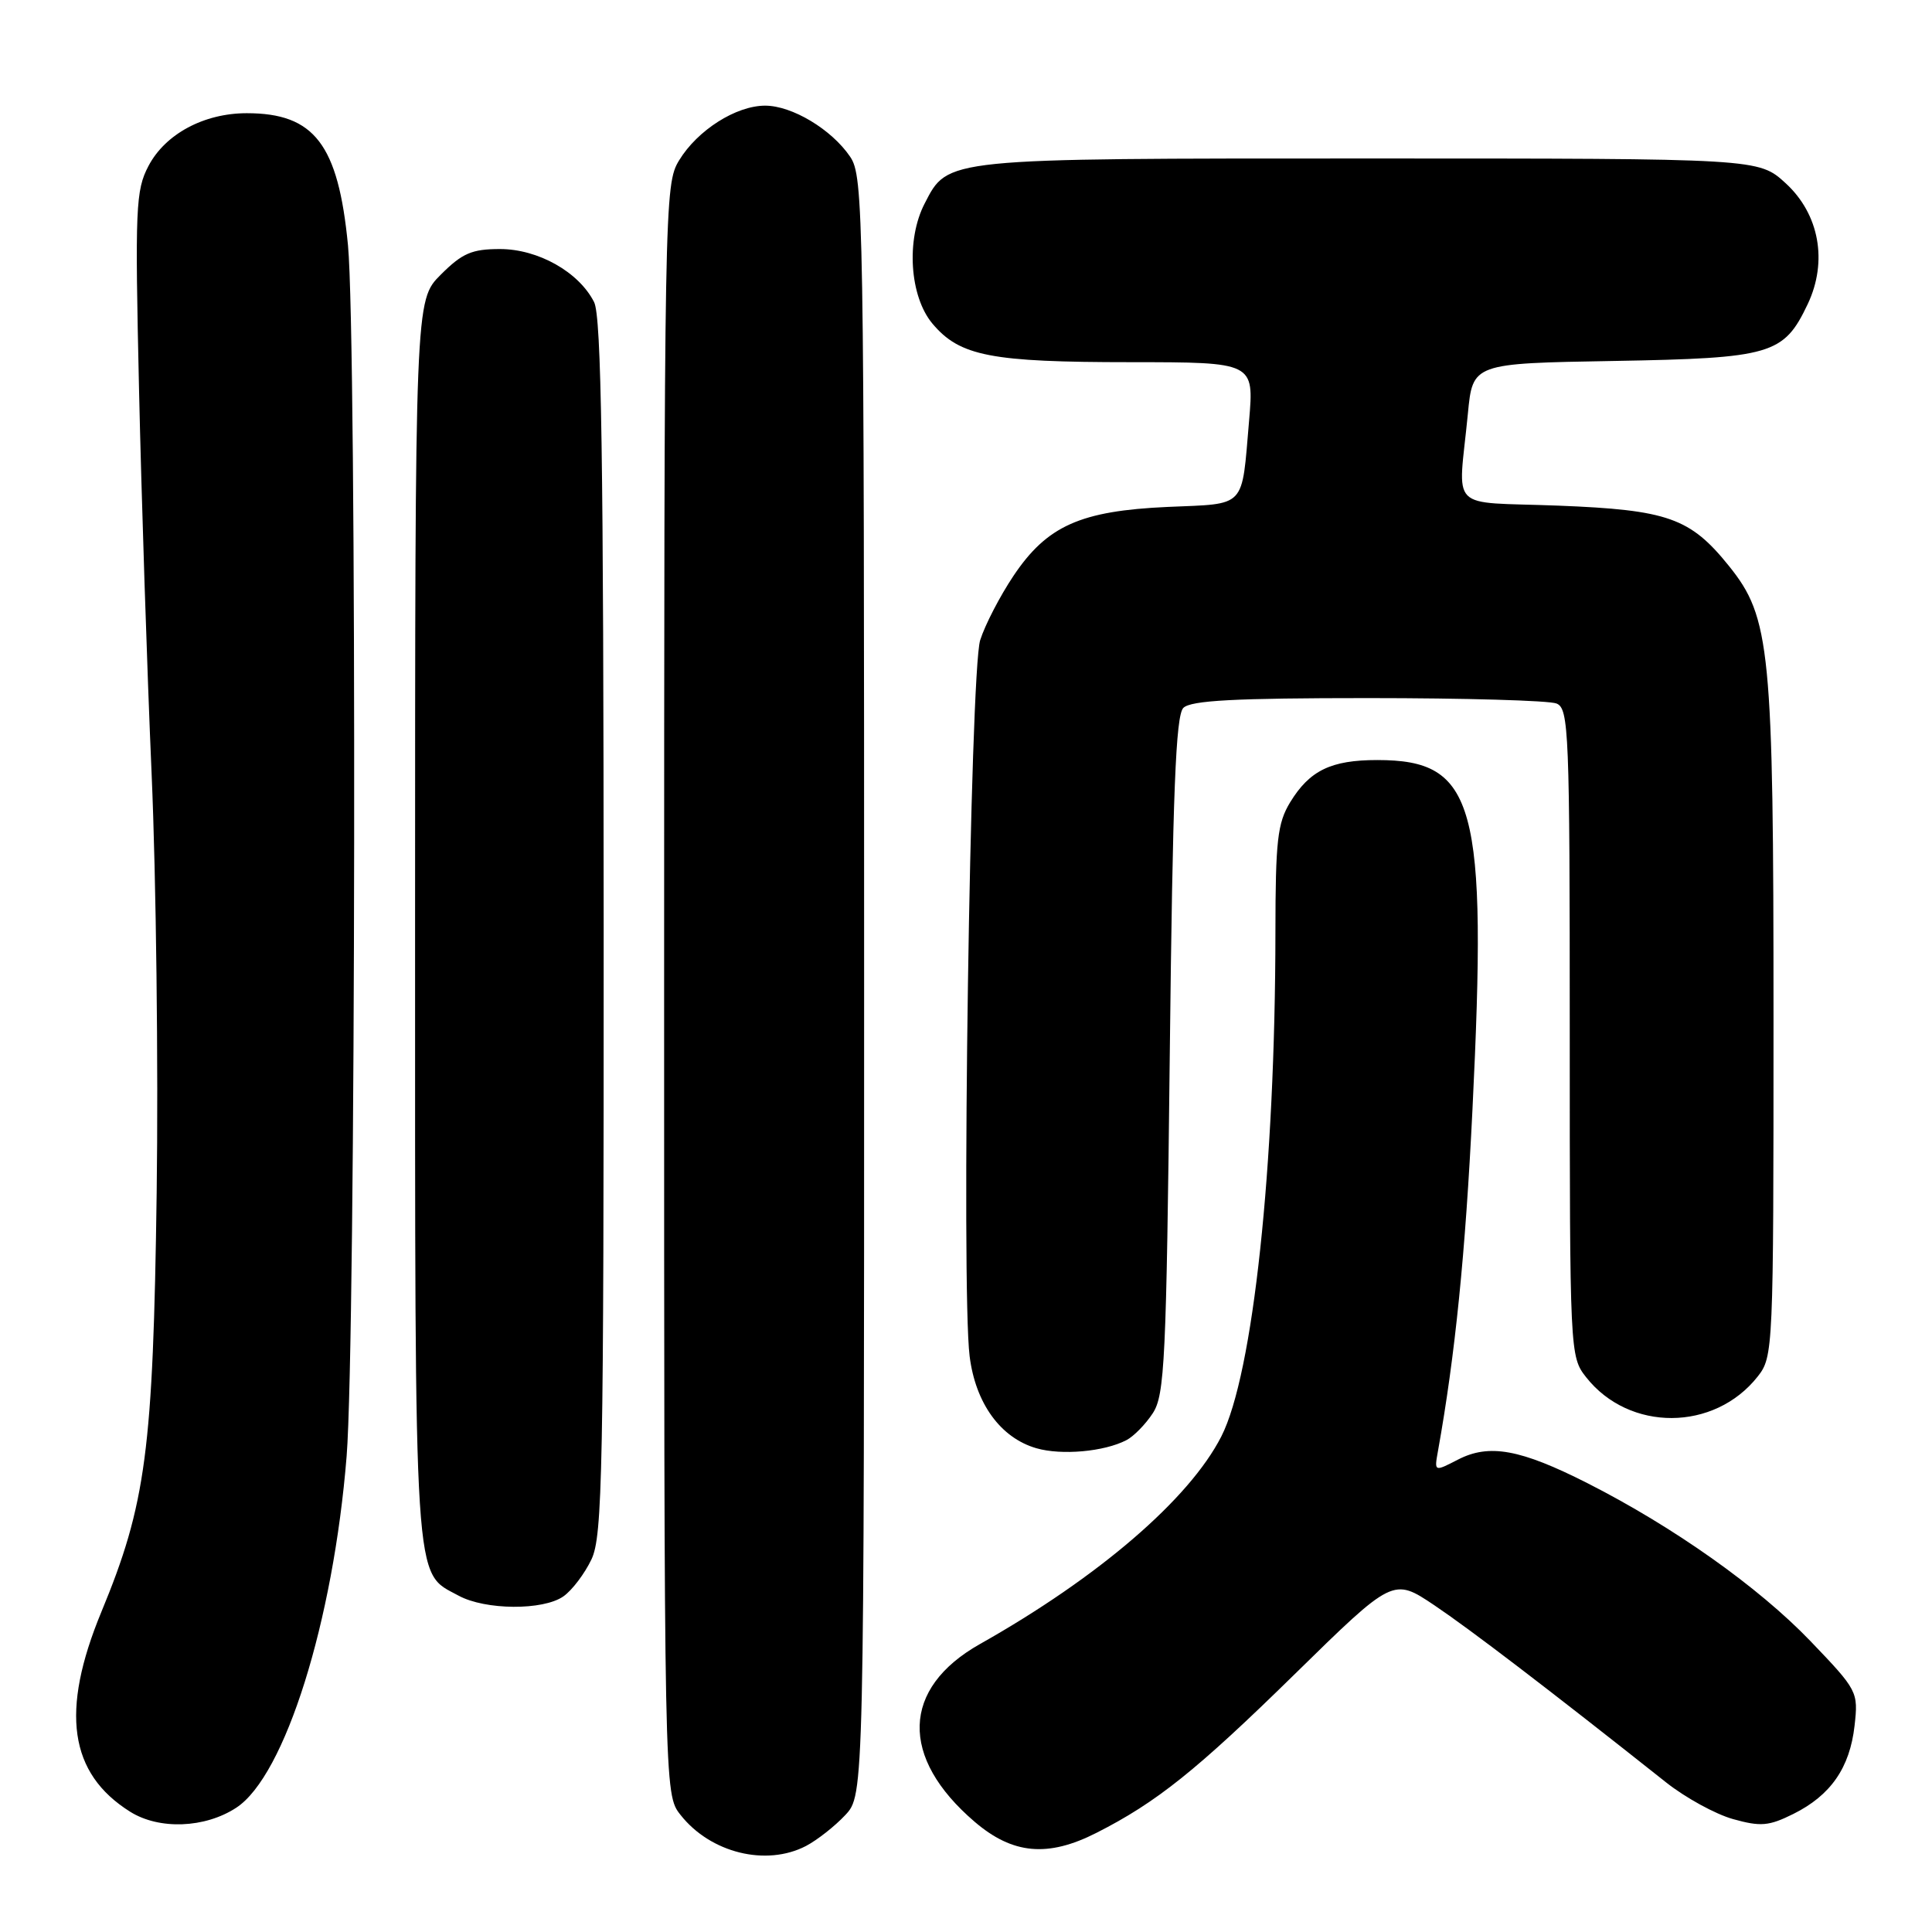<?xml version="1.0" encoding="UTF-8" standalone="no"?>
<!DOCTYPE svg PUBLIC "-//W3C//DTD SVG 1.1//EN" "http://www.w3.org/Graphics/SVG/1.1/DTD/svg11.dtd" >
<svg xmlns="http://www.w3.org/2000/svg" xmlns:xlink="http://www.w3.org/1999/xlink" version="1.1" viewBox="0 0 256 256">
 <g >
 <path fill="currentColor"
d=" M 106.80 244.60 C 108.28 243.82 110.62 241.99 112.00 240.51 C 114.50 237.84 114.50 237.84 114.50 130.67 C 114.50 27.97 114.42 23.39 112.65 20.77 C 110.19 17.14 104.95 14.00 101.38 14.00 C 97.52 14.01 92.43 17.24 89.99 21.24 C 88.04 24.44 88.01 26.49 88.00 131.12 C 88.00 237.73 88.00 237.73 90.17 240.48 C 94.13 245.52 101.51 247.35 106.80 244.60 Z  M 145.29 242.86 C 153.25 238.82 158.53 234.60 171.55 221.84 C 184.60 209.05 184.60 209.05 190.05 212.70 C 194.82 215.91 205.12 223.77 220.77 236.18 C 223.32 238.20 227.31 240.39 229.64 241.04 C 233.30 242.06 234.38 241.97 237.62 240.36 C 242.57 237.90 245.11 234.25 245.74 228.66 C 246.24 224.16 246.15 223.98 239.88 217.44 C 233.00 210.28 221.77 202.33 210.35 196.53 C 201.45 192.02 197.32 191.27 193.18 193.41 C 190.04 195.03 190.04 195.03 190.54 192.26 C 192.82 179.54 194.17 166.18 195.11 147.00 C 197.10 106.49 195.52 100.71 182.50 100.71 C 176.36 100.71 173.53 102.09 170.95 106.31 C 169.27 109.07 169.01 111.41 169.00 123.50 C 168.98 154.65 166.04 182.08 161.83 190.34 C 157.59 198.65 145.55 209.00 129.84 217.85 C 119.45 223.71 119.18 232.87 129.15 241.40 C 134.19 245.71 138.84 246.14 145.29 242.86 Z  M 31.31 239.53 C 37.76 235.31 44.17 214.87 45.93 192.95 C 47.16 177.66 47.30 44.94 46.11 32.50 C 44.82 19.13 41.66 15.00 32.70 15.00 C 27.02 15.00 21.89 17.76 19.67 22.00 C 17.98 25.22 17.88 27.55 18.42 51.50 C 18.74 65.80 19.49 88.77 20.09 102.55 C 20.69 116.32 20.99 141.30 20.76 158.05 C 20.29 192.20 19.35 199.29 13.43 213.59 C 7.98 226.77 9.16 234.99 17.24 240.06 C 21.09 242.48 27.16 242.25 31.31 239.53 Z  M 74.65 211.53 C 75.80 210.73 77.47 208.52 78.37 206.63 C 79.84 203.55 80.00 195.07 79.99 122.85 C 79.97 60.58 79.69 41.94 78.72 40.03 C 76.70 36.04 71.30 33.00 66.25 33.00 C 62.52 33.00 61.25 33.55 58.40 36.40 C 55.00 39.80 55.00 39.80 55.00 121.95 C 55.00 211.76 54.77 208.18 60.76 211.43 C 64.30 213.36 71.97 213.41 74.65 211.53 Z  M 149.25 190.83 C 150.21 190.34 151.79 188.73 152.75 187.26 C 154.33 184.85 154.55 180.26 155.00 139.84 C 155.39 105.00 155.79 94.81 156.80 93.80 C 157.79 92.81 163.61 92.50 181.30 92.50 C 194.06 92.50 205.29 92.82 206.25 93.22 C 207.88 93.89 208.00 96.92 208.00 136.83 C 208.00 179.32 208.02 179.76 210.17 182.49 C 215.88 189.74 227.16 189.69 232.91 182.39 C 234.96 179.78 235.00 178.85 235.00 135.08 C 235.00 85.97 234.59 81.83 229.10 75.00 C 223.97 68.62 221.00 67.57 206.50 67.00 C 191.65 66.43 193.22 68.02 194.50 54.83 C 195.14 48.15 195.14 48.15 213.82 47.83 C 234.74 47.46 236.35 46.99 239.53 40.30 C 242.21 34.64 241.07 28.37 236.61 24.28 C 233.03 21.00 233.03 21.00 181.47 21.00 C 124.90 21.00 125.64 20.92 122.52 26.97 C 120.04 31.76 120.53 39.29 123.56 42.89 C 127.18 47.19 131.27 47.99 149.84 47.99 C 166.17 48.00 166.17 48.00 165.51 55.75 C 164.50 67.50 165.25 66.71 154.72 67.17 C 143.15 67.69 138.73 69.67 134.28 76.32 C 132.50 78.98 130.52 82.80 129.88 84.82 C 128.55 88.97 127.35 170.63 128.48 179.70 C 129.26 185.95 132.58 190.53 137.33 191.90 C 140.66 192.86 146.30 192.36 149.25 190.83 Z "/>
</g>
</svg>